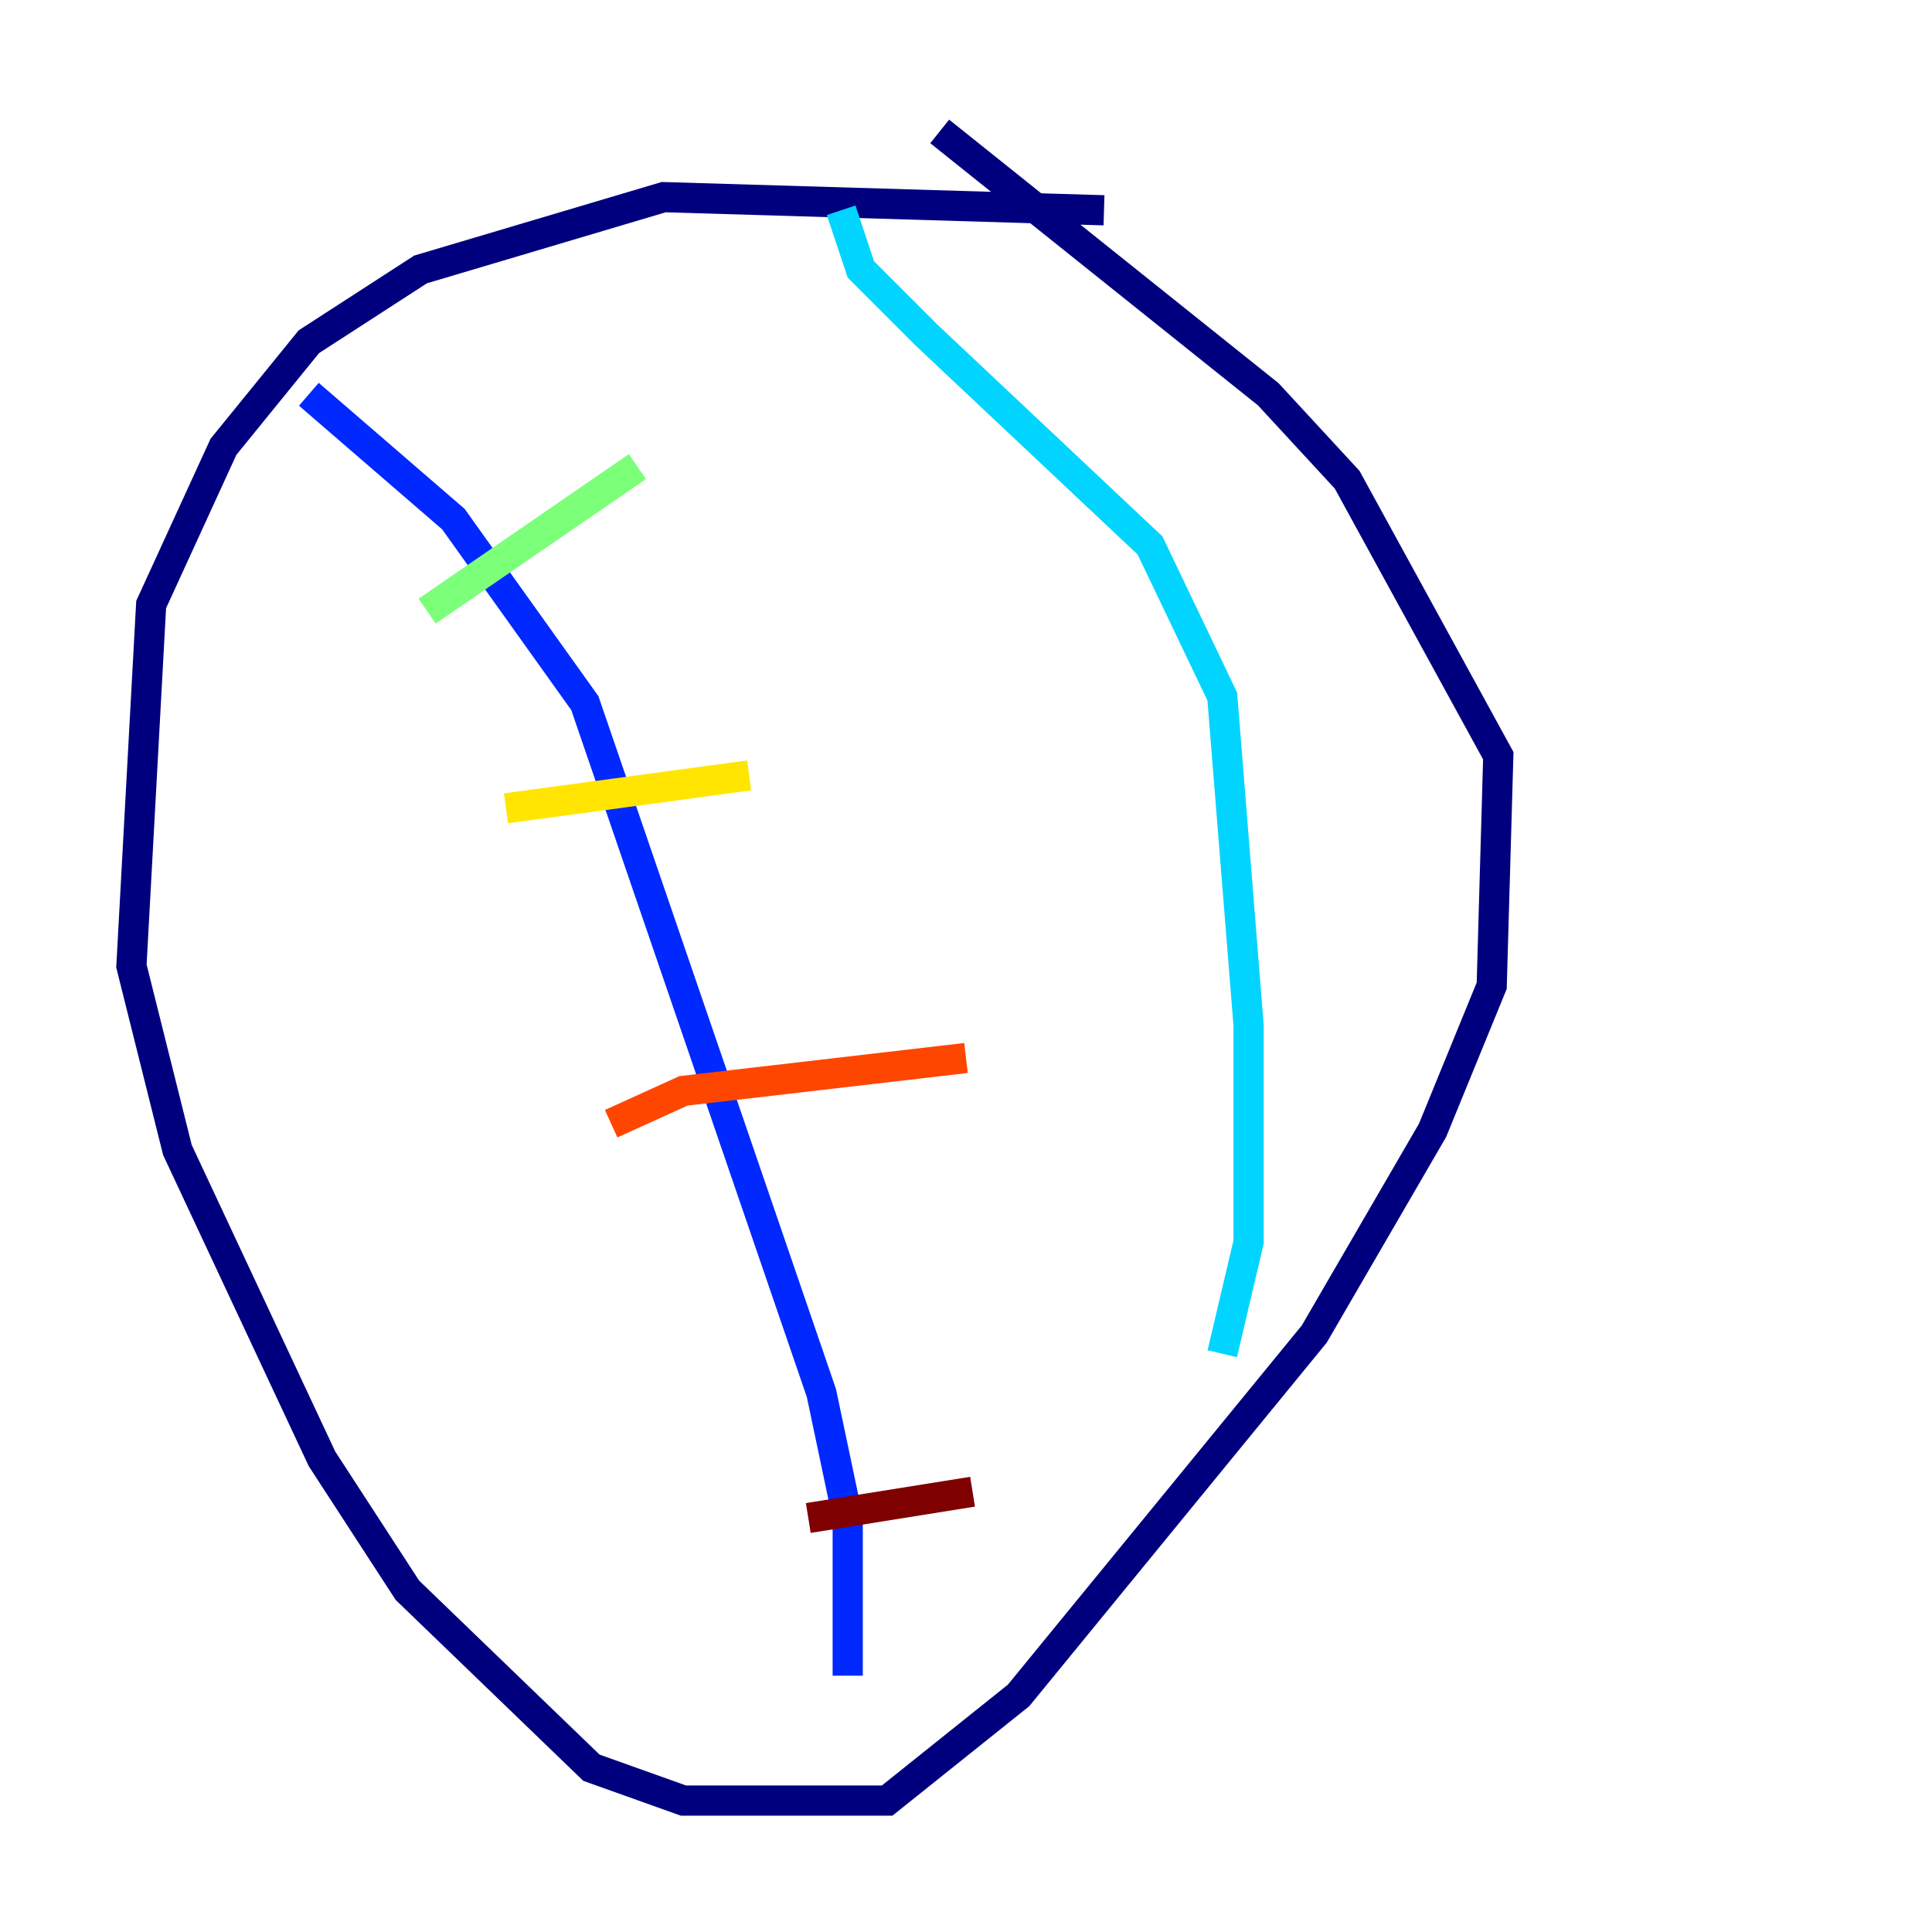 <?xml version="1.0" encoding="utf-8" ?>
<svg baseProfile="tiny" height="128" version="1.2" viewBox="0,0,128,128" width="128" xmlns="http://www.w3.org/2000/svg" xmlns:ev="http://www.w3.org/2001/xml-events" xmlns:xlink="http://www.w3.org/1999/xlink"><defs /><polyline fill="none" points="73.143,13.932 43.973,13.061 27.864,17.85 20.463,22.64 14.803,29.605 10.014,40.054 8.707,64.0 11.755,76.191 21.333,96.653 26.993,105.361 39.184,117.116 45.279,119.293 58.776,119.293 67.483,112.326 87.075,88.381 94.912,74.884 98.83,65.306 99.265,50.068 89.252,31.782 84.027,26.122 62.258,8.707" stroke="#00007f" stroke-width="2" /><polyline fill="none" points="20.463,26.122 30.041,34.395 38.748,46.585 54.422,92.299 56.163,100.571 56.163,111.02" stroke="#0028ff" stroke-width="2" /><polyline fill="none" points="55.728,13.932 57.034,17.85 61.388,22.204 76.191,36.136 80.98,46.15 82.721,67.918 82.721,82.286 80.98,89.687" stroke="#00d4ff" stroke-width="2" /><polyline fill="none" points="28.299,40.49 42.231,30.912" stroke="#7cff79" stroke-width="2" /><polyline fill="none" points="33.524,53.551 49.633,51.374" stroke="#ffe500" stroke-width="2" /><polyline fill="none" points="40.49,74.449 45.279,72.272 64.0,70.095" stroke="#ff4600" stroke-width="2" /><polyline fill="none" points="53.551,100.571 64.435,98.83" stroke="#7f0000" stroke-width="2" /></svg>